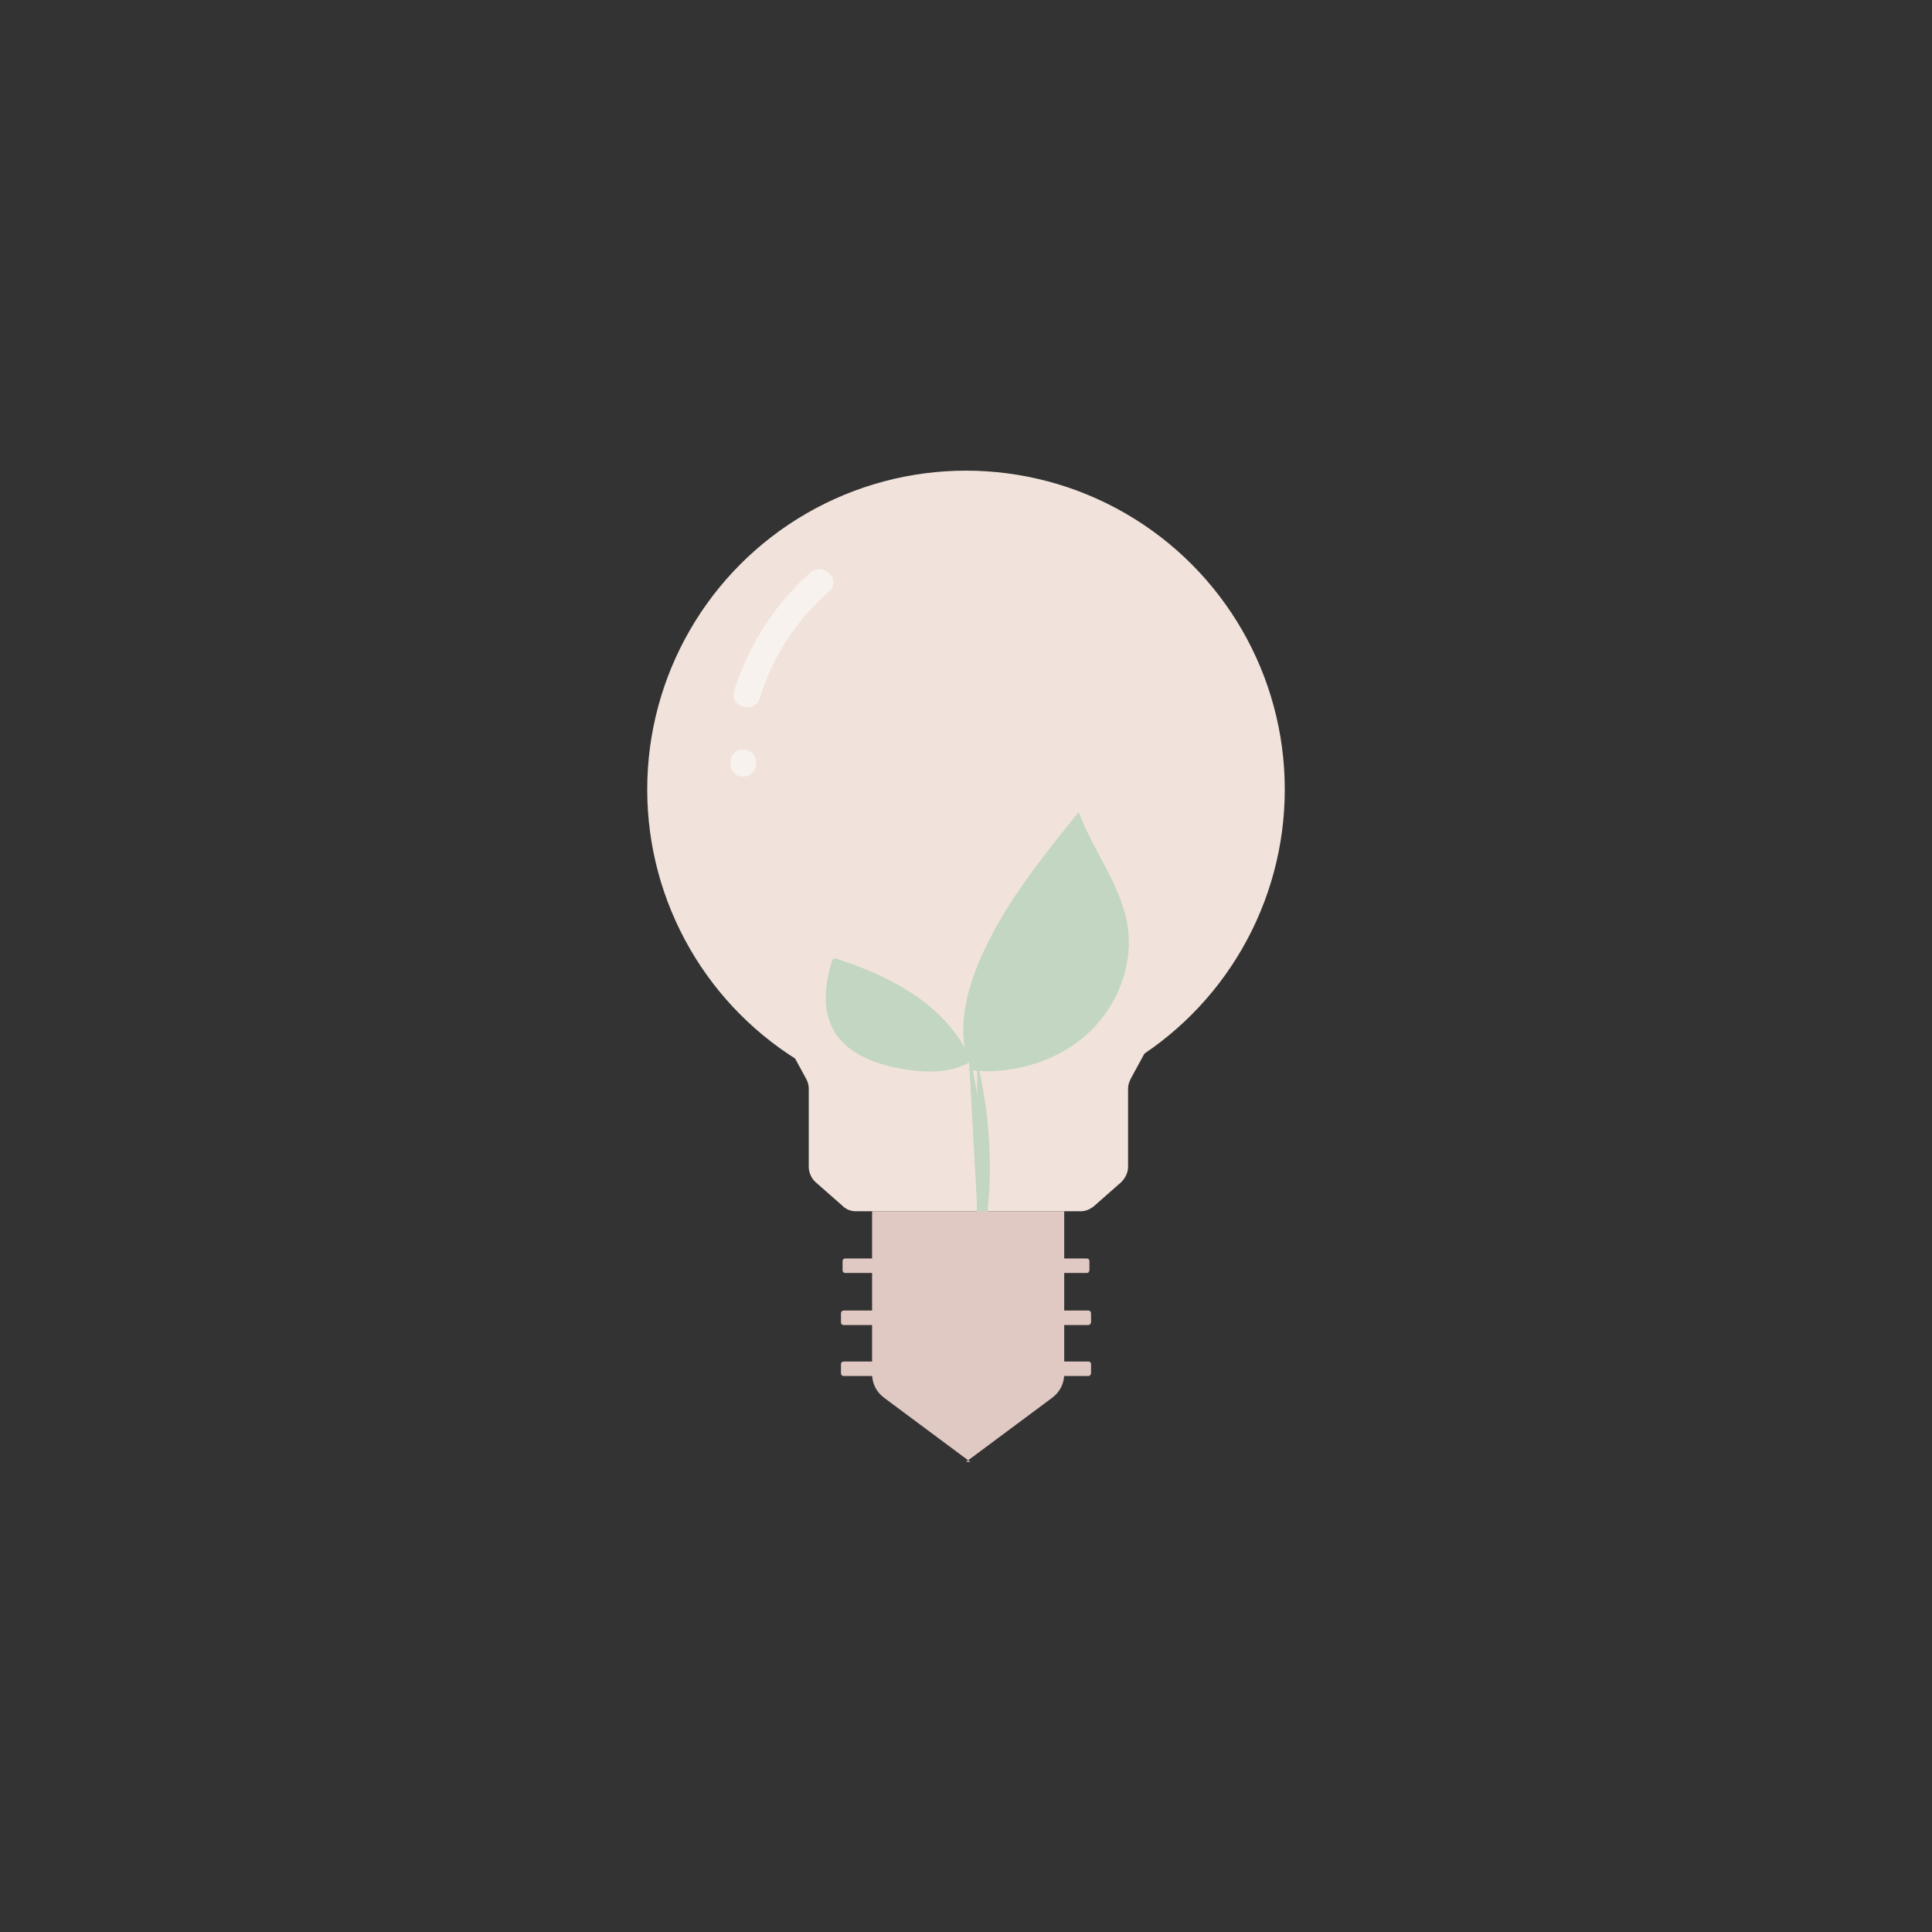 <?xml version="1.0" encoding="utf-8"?>
<!-- Generator: Adobe Illustrator 19.0.0, SVG Export Plug-In . SVG Version: 6.00 Build 0)  -->
<svg version="1.1" id="Layer_1" xmlns="http://www.w3.org/2000/svg" xmlns:xlink="http://www.w3.org/1999/xlink" x="0px" y="0px"
	 viewBox="0 0 360 360" style="enable-background:new 0 0 360 360;" xml:space="preserve">
<rect x="0" y="0" width="360" height="360" fill="#333333" stroke="none"/>
<style type="text/css">
	.st0{fill:#E0C9C3;}
	.st1{fill:#F1E3DB;}
	.st2{fill:#F8F2EE;}
	.st3{fill:#C3D6C2;}
</style>
<path id="XMLID_53_" class="st0" d="M202.5,237.2h-45c-0.3,0-0.5-0.2-0.5-0.5V235c0-0.3,0.2-0.5,0.5-0.5h45c0.3,0,0.5,0.2,0.5,0.5
	v1.6C203,237,202.8,237.2,202.5,237.2z"/>
<path id="XMLID_48_" class="st0" d="M202.8,246.9h-45.6c-0.3,0-0.5-0.2-0.5-0.5v-1.7c0-0.3,0.2-0.5,0.5-0.5h45.6
	c0.3,0,0.5,0.2,0.5,0.5v1.7C203.3,246.6,203.1,246.9,202.8,246.9z"/>
<path id="XMLID_16_" class="st0" d="M202.8,256.4h-45.6c-0.3,0-0.5-0.2-0.5-0.5v-1.7c0-0.3,0.2-0.5,0.5-0.5h45.6
	c0.3,0,0.5,0.2,0.5,0.5v1.7C203.3,256.1,203.1,256.4,202.8,256.4z"/>
<circle id="XMLID_962_" class="st1" cx="180" cy="147.1" r="59.4"/>
<path id="XMLID_959_" class="st1" d="M215,193.1l-4.3,7.9c-0.3,0.6-0.5,1.2-0.5,1.8v14.6c0,1.1-0.5,2.1-1.3,2.9l-5,4.4
	c-0.7,0.6-1.6,1-2.5,1h-20.5H180h-20.5c-0.9,0-1.8-0.3-2.5-1l-5-4.4c-0.8-0.7-1.3-1.8-1.3-2.9v-14.6c0-0.6-0.2-1.3-0.5-1.8l-4.3-7.9
	"/>
<g id="XMLID_951_">
	<path id="XMLID_42_" class="st1" d="M152.7,108.5c-6.4,5.5-11.1,12.9-13.5,20.9"/>
	<g id="XMLID_37_">
		<path id="XMLID_41_" class="st2" d="M151,106.7c-6.7,6-11.5,13.5-14.2,22c-1,3.1,3.9,4.4,4.8,1.3c2.4-7.8,6.8-14.4,12.9-19.8
			C156.9,108.1,153.4,104.6,151,106.7L151,106.7z"/>
	</g>
</g>
<g id="XMLID_943_">
	<path id="XMLID_34_" class="st1" d="M138.5,142.2"/>
	<g id="XMLID_29_">
		<path id="XMLID_33_" class="st2" d="M138.5,144.7c3.2,0,3.2-5,0-5C135.3,139.7,135.3,144.7,138.5,144.7L138.5,144.7z"/>
	</g>
</g>
<g id="XMLID_107_">
	<path id="XMLID_20_" class="st3" d="M181,199.2c-2.6-5.6-1.5-12.1,0.6-17.9c4.2-11.2,11.9-20.7,19.4-30c2.7,7.3,7.9,13.6,9.1,21.2
		c1.2,7.7-2.2,15.7-8.1,20.7s-14,7.1-21.7,6.2"/>
</g>
<g id="XMLID_110_">
	<path id="XMLID_18_" class="st3" d="M180.5,196.6c-2.3-4.7-6-8.5-10.4-11.4s-9.1-4.9-14.1-6.5c-0.2-0.1-0.5-0.2-0.7,0
		c-0.2,0.1-0.2,0.3-0.3,0.5c-1.3,4.2-1.8,8.9,0.3,12.7c2.5,4.5,7.8,6.4,12.9,7.3c4.1,0.7,8.5,0.8,12.2-1.1"/>
</g>
<g id="XMLID_121_">
	<path id="XMLID_15_" class="st3" d="M180.5,196.3c2.5,9.5,3,19.4,1.6,29.1"/>
</g>
<g id="XMLID_123_">
	<path id="XMLID_13_" class="st3" d="M182.1,197.8c2.2,9.2,2.9,18.7,1.9,28.1c-0.1,0.6-0.2,1.3-0.7,1.7s-1.4,0-1.3-0.6"/>
</g>
<path id="XMLID_35_" class="st0" d="M198.3,225.7V256c0,1.8-0.8,3.4-2.3,4.5l-16,11.9h0.8l-16-11.9c-1.5-1.1-2.3-2.7-2.3-4.5v-30.3"
	/>
</svg>
